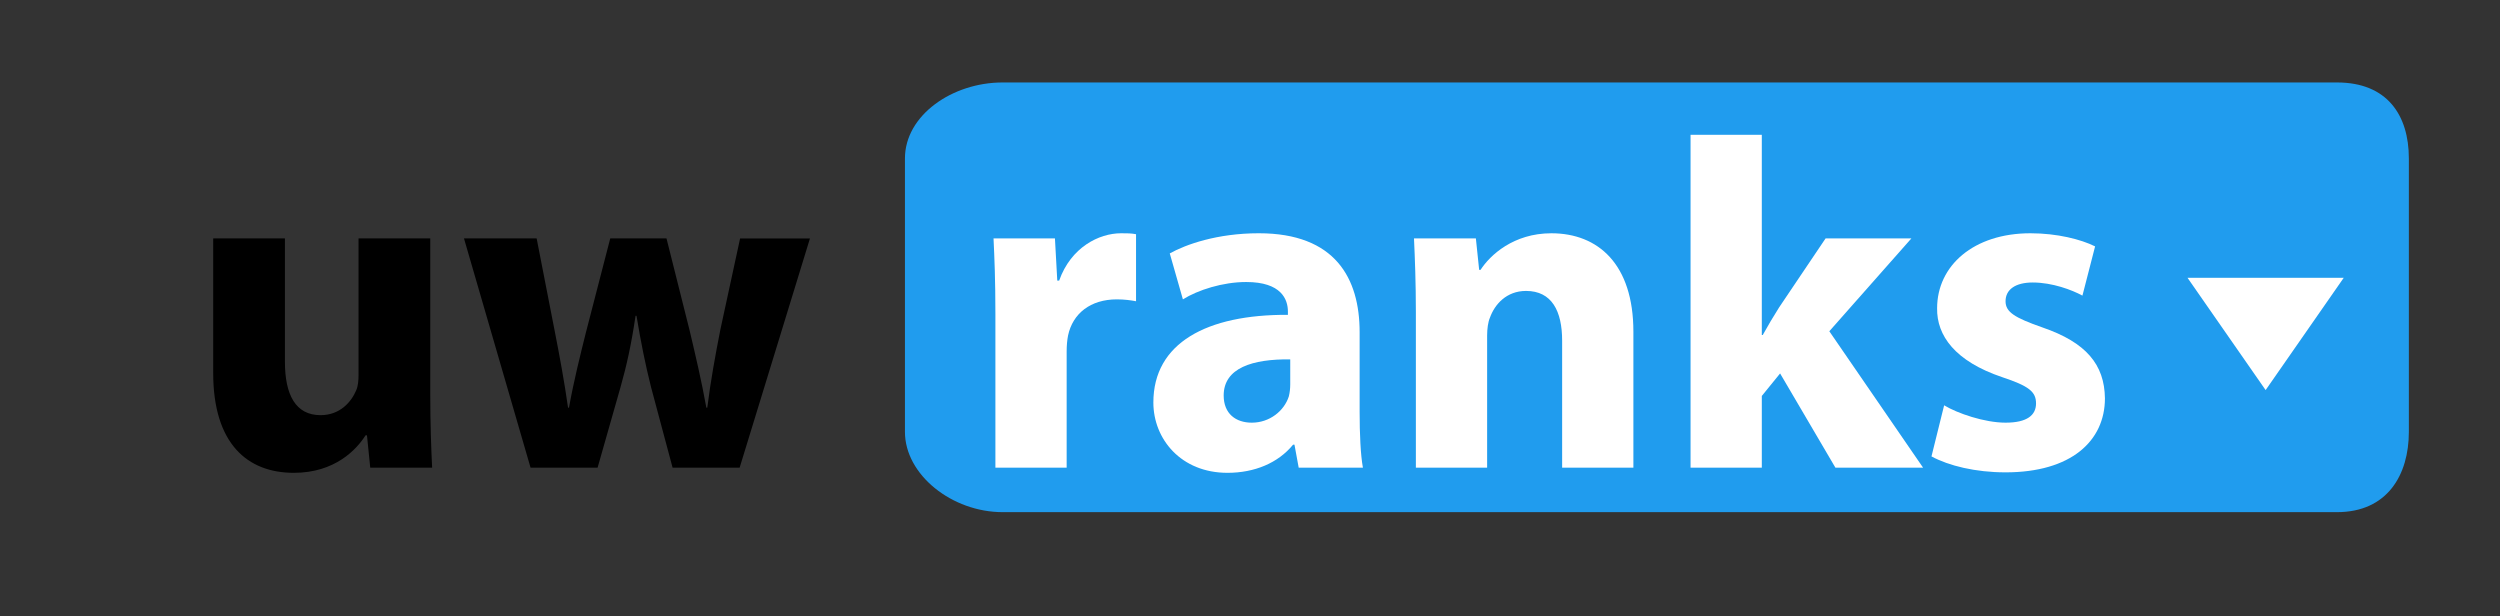 <?xml version="1.0" encoding="utf-8"?>
<!-- Generator: Adobe Illustrator 16.0.0, SVG Export Plug-In . SVG Version: 6.00 Build 0)  -->
<!DOCTYPE svg PUBLIC "-//W3C//DTD SVG 1.1//EN" "http://www.w3.org/Graphics/SVG/1.1/DTD/svg11.dtd">
<svg version="1.1" id="Layer_1" xmlns="http://www.w3.org/2000/svg" xmlns:xlink="http://www.w3.org/1999/xlink" x="0px" y="0px"
	 width="384px" height="94.667px" viewBox="0 0 384 94.667" enable-background="new 0 0 384 94.667" xml:space="preserve">
<rect x="0" y="0" width="384" height="94.667" fill="#333333" stroke="none"/>
<polyline fill="#209CEE" points="321,-43.333 345.562,-43.333 333.281,-26.083 "/>
<path fill="#209CEE" d="M356,163.667c0,6.627-3.743,12-11.309,12h-200.99c-7.566,0-14.701-5.373-14.701-12v-42
	c0-6.627,7.135-12,14.701-12h200.99c7.565,0,11.309,5.373,11.309,12V163.667z"/>
<g>
	<path fill="#FFFFFF" d="M154.1,137.134h0.216c1.104-2.111,2.352-3.695,3.744-4.752c1.392-1.055,3.168-1.584,5.328-1.584
		c1.008,0,1.775,0.097,2.304,0.288v8.568h-0.216c-3.216-0.336-5.857,0.359-7.92,2.088c-2.064,1.728-3.096,4.536-3.096,8.424v18
		h-9.792v-36.936h9.432V137.134z"/>
	<path fill="#FFFFFF" d="M192.116,168.167c-0.288-0.384-0.529-0.96-0.72-1.728c-0.192-0.768-0.336-1.56-0.432-2.376h-0.144
		c-0.48,0.72-1.021,1.38-1.62,1.979c-0.601,0.601-1.321,1.116-2.16,1.548c-0.84,0.433-1.836,0.78-2.988,1.044
		c-1.152,0.264-2.52,0.396-4.104,0.396c-3.792,0-6.888-0.96-9.288-2.88c-2.4-1.92-3.6-4.728-3.6-8.425
		c0-2.016,0.383-3.719,1.152-5.111c0.767-1.392,1.824-2.544,3.168-3.456c1.343-0.911,2.916-1.62,4.716-2.124
		c1.8-0.504,3.732-0.9,5.796-1.188c3.071-0.432,5.328-0.888,6.768-1.368c1.44-0.479,2.16-1.415,2.16-2.808
		c0-1.343-0.516-2.412-1.548-3.204c-1.033-0.792-2.581-1.188-4.644-1.188c-2.304,0-4.032,0.421-5.184,1.26
		c-1.152,0.84-1.8,2.148-1.944,3.924h-8.712c0.047-1.631,0.407-3.179,1.08-4.644c0.672-1.464,1.656-2.748,2.952-3.853
		c1.296-1.104,2.927-1.991,4.896-2.664c1.968-0.671,4.295-1.008,6.984-1.008c5.52,0,9.492,1.188,11.916,3.564
		c2.423,2.376,3.636,5.724,3.636,10.044v18.792c0,2.784,0.432,4.488,1.296,5.111v0.36H192.116z M182.324,162.191
		c1.392,0,2.628-0.204,3.708-0.612c1.08-0.407,1.991-0.937,2.736-1.584c0.744-0.648,1.307-1.392,1.692-2.232
		c0.384-0.839,0.576-1.715,0.576-2.628v-5.544c-0.864,0.529-1.908,0.948-3.132,1.26c-1.224,0.313-2.46,0.612-3.708,0.9
		c-2.592,0.576-4.512,1.249-5.76,2.016c-1.249,0.769-1.872,2.017-1.872,3.744c0,1.729,0.527,2.941,1.584,3.637
		C179.203,161.843,180.596,162.191,182.324,162.191z"/>
	<path fill="#FFFFFF" d="M216.02,136.27h0.215c1.248-2.016,2.748-3.527,4.5-4.535c1.752-1.009,3.9-1.513,6.444-1.513
		c1.919,0,3.659,0.349,5.22,1.044c1.56,0.696,2.892,1.656,3.996,2.881c1.104,1.224,1.968,2.676,2.592,4.355
		c0.624,1.681,0.937,3.528,0.937,5.544v24.12h-9.792v-22.68c0-2.017-0.553-3.647-1.656-4.896c-1.104-1.247-2.688-1.872-4.752-1.872
		c-2.16,0-3.949,0.781-5.363,2.34c-1.417,1.561-2.125,3.612-2.125,6.156v20.952h-9.791v-36.936h9.576V136.27z"/>
	<path fill="#FFFFFF" d="M259.939,151.319l-4.248,4.392v12.456h-9.721v-51.48h9.721v28.513l13.104-13.968h11.736l-13.608,14.039
		l15.264,22.896h-11.88L259.939,151.319z"/>
	<path fill="#FFFFFF" d="M299.178,169.247c-5.376,0-9.528-1.188-12.455-3.564c-2.929-2.376-4.537-5.531-4.824-9.468h9.072
		c0.335,2.16,1.211,3.721,2.627,4.68c1.416,0.961,3.229,1.44,5.437,1.44c2.16,0,3.827-0.384,5.004-1.152
		c1.176-0.767,1.765-1.8,1.765-3.096c0-0.864-0.277-1.56-0.828-2.088c-0.553-0.527-1.273-0.96-2.16-1.296
		c-0.889-0.335-1.92-0.612-3.096-0.828c-1.178-0.216-2.389-0.443-3.637-0.684c-1.681-0.336-3.301-0.721-4.859-1.152
		c-1.561-0.432-2.953-1.056-4.176-1.872c-1.225-0.815-2.209-1.872-2.953-3.168s-1.115-2.952-1.115-4.968
		c0-2.017,0.383-3.756,1.152-5.221c0.767-1.463,1.836-2.688,3.203-3.672c1.368-0.983,2.963-1.715,4.788-2.195
		c1.823-0.479,3.792-0.721,5.904-0.721c4.896,0,8.663,1.105,11.304,3.313c2.639,2.208,4.151,5.184,4.536,8.928h-8.856
		c-0.24-2.016-0.961-3.42-2.16-4.212s-2.855-1.188-4.967-1.188c-1.921,0-3.457,0.349-4.608,1.044
		c-1.152,0.696-1.728,1.717-1.728,3.06c0,0.816,0.287,1.452,0.863,1.908c0.576,0.457,1.332,0.84,2.268,1.151
		c0.937,0.313,2.017,0.565,3.24,0.757c1.225,0.192,2.484,0.432,3.78,0.72c1.536,0.336,3.083,0.72,4.644,1.152
		c1.56,0.432,2.964,1.068,4.213,1.907c1.247,0.841,2.255,1.944,3.023,3.313c0.768,1.368,1.152,3.132,1.152,5.292
		c0,1.872-0.385,3.54-1.152,5.004c-0.769,1.465-1.836,2.7-3.204,3.708s-3,1.789-4.896,2.34
		C303.582,168.97,301.482,169.247,299.178,169.247z"/>
</g>
<g>
	<path d="M53.496,168.167v-4.32H53.28c-1.249,1.681-2.676,2.988-4.284,3.924c-1.609,0.937-3.708,1.404-6.3,1.404
		c-4.128,0-7.296-1.199-9.504-3.6c-2.208-2.399-3.312-5.64-3.312-9.72v-24.624h9.72v22.968c0,2.16,0.492,3.815,1.476,4.968
		c0.983,1.152,2.531,1.728,4.644,1.728c2.304,0,4.115-0.779,5.436-2.34c1.32-1.559,1.98-3.563,1.98-6.012v-21.312h9.792v36.936
		H53.496z"/>
	<path d="M66.384,131.231h9.72l4.464,17.136c0.191,0.769,0.396,1.561,0.612,2.376c0.216,0.816,0.396,1.561,0.54,2.231
		c0.191,0.817,0.36,1.584,0.504,2.305h0.144c0.144-0.768,0.312-1.56,0.504-2.376c0.144-0.672,0.299-1.416,0.468-2.232
		c0.167-0.815,0.371-1.607,0.612-2.376l4.608-17.063h8.352l4.824,17.063c0.191,0.816,0.383,1.633,0.576,2.448
		c0.191,0.816,0.384,1.561,0.576,2.231c0.191,0.817,0.384,1.584,0.576,2.305h0.144c0.144-0.721,0.312-1.487,0.504-2.305
		c0.288-1.439,0.671-2.976,1.152-4.607l4.68-17.136h9.504l-11.016,36.936h-8.928l-4.896-18.144
		c-0.241-0.721-0.457-1.464-0.648-2.232c-0.192-0.767-0.36-1.464-0.504-2.088c-0.192-0.72-0.36-1.415-0.504-2.088h-0.144
		c-0.192,0.673-0.385,1.368-0.576,2.088c-0.192,0.624-0.385,1.321-0.576,2.088c-0.192,0.769-0.385,1.512-0.576,2.232l-5.04,18.144
		h-8.856L66.384,131.231z"/>
</g>
<polyline fill="#FFFFFF" points="324,138.667 348,138.667 336,155.917 "/>
<g>
	<path d="M57.496-16.667v-4.32H57.28c-1.249,1.681-2.676,2.988-4.284,3.924c-1.609,0.937-3.708,1.404-6.3,1.404
		c-4.128,0-7.296-1.199-9.504-3.6c-2.208-2.399-3.312-5.64-3.312-9.72v-24.624h9.72v22.968c0,2.16,0.492,3.815,1.476,4.968
		c0.983,1.152,2.531,1.728,4.644,1.728c2.304,0,4.115-0.779,5.436-2.34c1.32-1.559,1.98-3.563,1.98-6.012v-21.312h9.792v36.936
		H57.496z"/>
	<path d="M70.384-53.602h9.72l4.464,17.136c0.191,0.769,0.396,1.561,0.612,2.376c0.216,0.816,0.396,1.561,0.54,2.231
		c0.191,0.817,0.36,1.584,0.504,2.305h0.144c0.144-0.768,0.312-1.56,0.504-2.376c0.144-0.672,0.299-1.416,0.468-2.232
		c0.167-0.815,0.371-1.607,0.612-2.376l4.608-17.063h8.352l4.824,17.063c0.191,0.816,0.383,1.633,0.576,2.448
		c0.191,0.816,0.384,1.561,0.576,2.231c0.191,0.817,0.384,1.584,0.576,2.305h0.144c0.144-0.721,0.312-1.487,0.504-2.305
		c0.288-1.439,0.671-2.976,1.152-4.607l4.68-17.136h9.504l-11.016,36.936h-8.928L98.608-34.81c-0.241-0.721-0.457-1.464-0.648-2.232
		c-0.192-0.768-0.36-1.464-0.504-2.088c-0.192-0.72-0.36-1.415-0.504-2.088h-0.144c-0.192,0.673-0.385,1.368-0.576,2.088
		c-0.192,0.624-0.385,1.32-0.576,2.088c-0.192,0.769-0.385,1.512-0.576,2.232l-5.04,18.144h-8.856L70.384-53.602z"/>
	<path fill="#209CEE" d="M148.432-47.699h0.216c1.104-2.111,2.352-3.695,3.744-4.752c1.392-1.055,3.168-1.584,5.328-1.584
		c1.008,0,1.775,0.097,2.304,0.288v8.568h-0.216c-3.216-0.336-5.857,0.359-7.92,2.088c-2.064,1.728-3.096,4.536-3.096,8.424v18H139
		v-36.936h9.432V-47.699z"/>
	<path fill="#209CEE" d="M186.447-16.667c-0.288-0.384-0.529-0.96-0.72-1.728c-0.192-0.768-0.336-1.56-0.432-2.376h-0.144
		c-0.48,0.72-1.021,1.38-1.62,1.979c-0.601,0.601-1.321,1.116-2.16,1.548c-0.84,0.433-1.836,0.78-2.988,1.044
		c-1.152,0.264-2.52,0.396-4.104,0.396c-3.792,0-6.888-0.96-9.288-2.88c-2.4-1.92-3.6-4.728-3.6-8.425
		c0-2.016,0.383-3.719,1.152-5.111c0.767-1.392,1.824-2.544,3.168-3.456c1.343-0.911,2.916-1.62,4.716-2.124
		c1.8-0.504,3.732-0.9,5.796-1.188c3.071-0.432,5.328-0.888,6.768-1.368c1.44-0.479,2.16-1.415,2.16-2.808
		c0-1.343-0.516-2.412-1.548-3.204c-1.033-0.792-2.581-1.188-4.644-1.188c-2.304,0-4.032,0.421-5.184,1.26
		c-1.152,0.84-1.8,2.148-1.944,3.924h-8.712c0.047-1.631,0.407-3.179,1.08-4.644c0.672-1.464,1.656-2.748,2.952-3.853
		c1.296-1.104,2.927-1.991,4.896-2.664c1.968-0.671,4.295-1.008,6.984-1.008c5.52,0,9.492,1.188,11.916,3.564
		c2.423,2.376,3.636,5.724,3.636,10.044v18.792c0,2.784,0.432,4.488,1.296,5.111v0.36H186.447z M176.655-22.642
		c1.392,0,2.628-0.204,3.708-0.612c1.08-0.407,1.991-0.937,2.736-1.584c0.744-0.648,1.307-1.392,1.692-2.232
		c0.384-0.839,0.576-1.715,0.576-2.628v-5.544c-0.864,0.529-1.908,0.948-3.132,1.26c-1.224,0.313-2.46,0.612-3.708,0.9
		c-2.592,0.576-4.512,1.249-5.76,2.016c-1.249,0.769-1.872,2.017-1.872,3.744c0,1.729,0.527,2.941,1.584,3.637
		C173.535-22.99,174.927-22.642,176.655-22.642z"/>
	<path fill="#209CEE" d="M210.351-48.563h0.216c1.248-2.016,2.747-3.527,4.5-4.535c1.752-1.009,3.899-1.513,6.444-1.513
		c1.919,0,3.659,0.349,5.22,1.044c1.56,0.696,2.892,1.656,3.996,2.881c1.104,1.224,1.968,2.676,2.592,4.355
		c0.623,1.681,0.937,3.528,0.937,5.544v24.12h-9.792v-22.68c0-2.017-0.553-3.647-1.656-4.896c-1.104-1.247-2.688-1.872-4.752-1.872
		c-2.16,0-3.949,0.781-5.364,2.34c-1.417,1.561-2.124,3.612-2.124,6.156v20.952h-9.792v-36.936h9.576V-48.563z"/>
	<path fill="#209CEE" d="M254.271-33.514l-4.248,4.392v12.456h-9.72v-51.48h9.72v28.512l13.104-13.968h11.735l-13.607,14.039
		l15.264,22.896h-11.88L254.271-33.514z"/>
	<path fill="#209CEE" d="M293.509-15.586c-5.376,0-9.528-1.188-12.455-3.564c-2.929-2.376-4.536-5.531-4.824-9.468h9.071
		c0.336,2.16,1.212,3.721,2.629,4.68c1.415,0.961,3.228,1.44,5.436,1.44c2.16,0,3.827-0.384,5.004-1.152
		c1.176-0.767,1.764-1.8,1.764-3.096c0-0.864-0.276-1.56-0.827-2.088c-0.553-0.527-1.272-0.96-2.16-1.296
		c-0.889-0.335-1.921-0.612-3.097-0.828c-1.177-0.216-2.388-0.443-3.636-0.684c-1.681-0.336-3.301-0.721-4.859-1.152
		c-1.561-0.432-2.952-1.056-4.177-1.872c-1.224-0.815-2.208-1.872-2.952-3.168s-1.115-2.952-1.115-4.968
		c0-2.017,0.383-3.756,1.151-5.221c0.768-1.463,1.836-2.688,3.204-3.672c1.368-0.983,2.964-1.715,4.788-2.195
		c1.824-0.479,3.791-0.721,5.904-0.721c4.896,0,8.663,1.105,11.304,3.313c2.64,2.208,4.151,5.184,4.536,8.928h-8.856
		c-0.24-2.016-0.96-3.42-2.159-4.212c-1.201-0.792-2.856-1.188-4.969-1.188c-1.92,0-3.456,0.349-4.607,1.044
		c-1.152,0.696-1.729,1.717-1.729,3.06c0,0.816,0.288,1.452,0.864,1.908c0.576,0.457,1.332,0.84,2.268,1.151
		c0.937,0.313,2.017,0.565,3.24,0.757c1.225,0.192,2.484,0.432,3.78,0.72c1.535,0.336,3.084,0.72,4.644,1.152
		c1.56,0.432,2.964,1.068,4.212,1.907c1.248,0.841,2.256,1.944,3.024,3.313c0.768,1.368,1.152,3.132,1.152,5.292
		c0,1.872-0.385,3.54-1.152,5.004c-0.769,1.465-1.836,2.7-3.204,3.708s-3,1.789-4.896,2.34
		C297.912-15.863,295.813-15.586,293.509-15.586z"/>
</g>
<path fill="#209CEE" d="M370,66.333c0,6.627-3.317,12.333-11.033,12.333H153.992c-7.716,0-14.992-5.706-14.992-12.333v-42
	c0-6.627,7.276-11.667,14.992-11.667h204.975c7.716,0,11.033,5.04,11.033,11.667V66.333z"/>
<g>
	<path fill="#FFFFFF" d="M152.893,48.215c0-5.185-0.144-8.568-0.288-11.593h9.433l0.36,6.48h0.288
		c1.8-5.112,6.121-7.272,9.505-7.272c1.008,0,1.512,0,2.304,0.144v10.297c-0.792-0.144-1.728-0.288-2.952-0.288
		c-4.032,0-6.769,2.16-7.489,5.545c-0.144,0.72-0.216,1.584-0.216,2.448v17.857h-10.945V48.215z"/>
	<path fill="#FFFFFF" d="M199.479,71.833l-0.648-3.528h-0.216c-2.304,2.809-5.904,4.32-10.081,4.32
		c-7.129,0-11.377-5.185-11.377-10.801c0-9.145,8.208-13.537,20.666-13.465v-0.505c0-1.872-1.008-4.536-6.409-4.536
		c-3.6,0-7.417,1.225-9.721,2.664l-2.016-7.057c2.448-1.368,7.272-3.096,13.681-3.096c11.737,0,15.482,6.912,15.482,15.193v12.241
		c0,3.384,0.144,6.624,0.504,8.568H199.479z M198.182,55.2c-5.76-0.071-10.225,1.297-10.225,5.545c0,2.809,1.872,4.177,4.32,4.177
		c2.736,0,4.968-1.801,5.688-4.033c0.144-0.576,0.216-1.224,0.216-1.872V55.2z"/>
	<path fill="#FFFFFF" d="M217.477,47.855c0-4.392-0.145-8.137-0.288-11.232h9.505l0.504,4.824h0.216
		c1.44-2.232,5.04-5.616,10.873-5.616c7.2,0,12.601,4.752,12.601,15.121v20.882h-10.944V52.32c0-4.536-1.584-7.633-5.544-7.633
		c-3.025,0-4.825,2.088-5.545,4.104c-0.288,0.648-0.432,1.729-0.432,2.736v20.306h-10.945V47.855z"/>
	<path fill="#FFFFFF" d="M270.613,51.456h0.145c0.792-1.44,1.656-2.88,2.52-4.248l7.129-10.585h13.178l-12.602,14.257l14.401,20.954
		h-13.466l-8.496-14.474l-2.809,3.457v11.017h-10.944V20.709h10.944V51.456z"/>
	<path fill="#FFFFFF" d="M298.62,62.256c2.017,1.225,6.192,2.665,9.433,2.665c3.313,0,4.681-1.152,4.681-2.953
		c0-1.8-1.08-2.664-5.185-4.032c-7.272-2.448-10.08-6.408-10.009-10.585c0-6.553,5.616-11.521,14.329-11.521
		c4.104,0,7.777,0.936,9.938,2.016l-1.945,7.561c-1.584-0.863-4.607-2.016-7.632-2.016c-2.665,0-4.177,1.08-4.177,2.88
		c0,1.656,1.368,2.521,5.689,4.032c6.695,2.305,9.504,5.688,9.576,10.873c0,6.553-5.185,11.377-15.266,11.377
		c-4.607,0-8.713-1.008-11.377-2.448L298.62,62.256z"/>
</g>
<path fill="#209CEE" d="M356,163.667c0,6.627-3.743,12-11.309,12h-200.99c-7.566,0-14.701-5.373-14.701-12v-42
	c0-6.627,7.135-12,14.701-12h200.99c7.565,0,11.309,5.373,11.309,12V163.667z"/>
<g>
	<path fill="#FFFFFF" d="M154.1,137.134h0.216c1.104-2.111,2.352-3.695,3.744-4.752c1.392-1.055,3.168-1.584,5.328-1.584
		c1.008,0,1.775,0.097,2.304,0.288v8.568h-0.216c-3.216-0.336-5.857,0.359-7.92,2.088c-2.064,1.728-3.096,4.536-3.096,8.424v18
		h-9.792v-36.936h9.432V137.134z"/>
	<path fill="#FFFFFF" d="M192.116,168.167c-0.288-0.384-0.529-0.96-0.72-1.728c-0.192-0.768-0.336-1.56-0.432-2.376h-0.144
		c-0.48,0.72-1.021,1.38-1.62,1.979c-0.601,0.601-1.321,1.116-2.16,1.548c-0.84,0.433-1.836,0.78-2.988,1.044
		c-1.152,0.264-2.52,0.396-4.104,0.396c-3.792,0-6.888-0.96-9.288-2.88c-2.4-1.92-3.6-4.728-3.6-8.425
		c0-2.016,0.383-3.719,1.152-5.111c0.767-1.392,1.824-2.544,3.168-3.456c1.343-0.911,2.916-1.62,4.716-2.124
		c1.8-0.504,3.732-0.9,5.796-1.188c3.071-0.432,5.328-0.888,6.768-1.368c1.44-0.479,2.16-1.415,2.16-2.808
		c0-1.343-0.516-2.412-1.548-3.204c-1.033-0.792-2.581-1.188-4.644-1.188c-2.304,0-4.032,0.421-5.184,1.26
		c-1.152,0.84-1.8,2.148-1.944,3.924h-8.712c0.047-1.631,0.407-3.179,1.08-4.644c0.672-1.464,1.656-2.748,2.952-3.853
		c1.296-1.104,2.927-1.991,4.896-2.664c1.968-0.671,4.295-1.008,6.984-1.008c5.52,0,9.492,1.188,11.916,3.564
		c2.423,2.376,3.636,5.724,3.636,10.044v18.792c0,2.784,0.432,4.488,1.296,5.111v0.36H192.116z M182.324,162.191
		c1.392,0,2.628-0.204,3.708-0.612c1.08-0.407,1.991-0.937,2.736-1.584c0.744-0.648,1.307-1.392,1.692-2.232
		c0.384-0.839,0.576-1.715,0.576-2.628v-5.544c-0.864,0.529-1.908,0.948-3.132,1.26c-1.224,0.313-2.46,0.612-3.708,0.9
		c-2.592,0.576-4.512,1.249-5.76,2.016c-1.249,0.769-1.872,2.017-1.872,3.744c0,1.729,0.527,2.941,1.584,3.637
		C179.203,161.843,180.596,162.191,182.324,162.191z"/>
	<path fill="#FFFFFF" d="M216.02,136.27h0.215c1.248-2.016,2.748-3.527,4.5-4.535c1.752-1.009,3.9-1.513,6.444-1.513
		c1.919,0,3.659,0.349,5.22,1.044c1.56,0.696,2.892,1.656,3.996,2.881c1.104,1.224,1.968,2.676,2.592,4.355
		c0.624,1.681,0.937,3.528,0.937,5.544v24.12h-9.792v-22.68c0-2.017-0.553-3.647-1.656-4.896c-1.104-1.247-2.688-1.872-4.752-1.872
		c-2.16,0-3.949,0.781-5.363,2.34c-1.417,1.561-2.125,3.612-2.125,6.156v20.952h-9.791v-36.936h9.576V136.27z"/>
	<path fill="#FFFFFF" d="M259.939,151.319l-4.248,4.392v12.456h-9.721v-51.48h9.721v28.513l13.104-13.968h11.736l-13.608,14.039
		l15.264,22.896h-11.88L259.939,151.319z"/>
	<path fill="#FFFFFF" d="M299.178,169.247c-5.376,0-9.528-1.188-12.455-3.564c-2.929-2.376-4.537-5.531-4.824-9.468h9.072
		c0.335,2.16,1.211,3.721,2.627,4.68c1.416,0.961,3.229,1.44,5.437,1.44c2.16,0,3.827-0.384,5.004-1.152
		c1.176-0.767,1.765-1.8,1.765-3.096c0-0.864-0.277-1.56-0.828-2.088c-0.553-0.527-1.273-0.96-2.16-1.296
		c-0.889-0.335-1.92-0.612-3.096-0.828c-1.178-0.216-2.389-0.443-3.637-0.684c-1.681-0.336-3.301-0.721-4.859-1.152
		c-1.561-0.432-2.953-1.056-4.176-1.872c-1.225-0.815-2.209-1.872-2.953-3.168s-1.115-2.952-1.115-4.968
		c0-2.017,0.383-3.756,1.152-5.221c0.767-1.463,1.836-2.688,3.203-3.672c1.368-0.983,2.963-1.715,4.788-2.195
		c1.823-0.479,3.792-0.721,5.904-0.721c4.896,0,8.663,1.105,11.304,3.313c2.639,2.208,4.151,5.184,4.536,8.928h-8.856
		c-0.24-2.016-0.961-3.42-2.16-4.212s-2.855-1.188-4.967-1.188c-1.921,0-3.457,0.349-4.608,1.044
		c-1.152,0.696-1.728,1.717-1.728,3.06c0,0.816,0.287,1.452,0.863,1.908c0.576,0.457,1.332,0.84,2.268,1.151
		c0.937,0.313,2.017,0.565,3.24,0.757c1.225,0.192,2.484,0.432,3.78,0.72c1.536,0.336,3.083,0.72,4.644,1.152
		c1.56,0.432,2.964,1.068,4.213,1.907c1.247,0.841,2.255,1.944,3.023,3.313c0.768,1.368,1.152,3.132,1.152,5.292
		c0,1.872-0.385,3.54-1.152,5.004c-0.769,1.465-1.836,2.7-3.204,3.708s-3,1.789-4.896,2.34
		C303.582,168.97,301.482,169.247,299.178,169.247z"/>
</g>
<g>
	<path d="M53.496,168.167v-4.32H53.28c-1.249,1.681-2.676,2.988-4.284,3.924c-1.609,0.937-3.708,1.404-6.3,1.404
		c-4.128,0-7.296-1.199-9.504-3.6c-2.208-2.399-3.312-5.64-3.312-9.72v-24.624h9.72v22.968c0,2.16,0.492,3.815,1.476,4.968
		c0.983,1.152,2.531,1.728,4.644,1.728c2.304,0,4.115-0.779,5.436-2.34c1.32-1.559,1.98-3.563,1.98-6.012v-21.312h9.792v36.936
		H53.496z"/>
	<path d="M66.384,131.231h9.72l4.464,17.136c0.191,0.769,0.396,1.561,0.612,2.376c0.216,0.816,0.396,1.561,0.54,2.231
		c0.191,0.817,0.36,1.584,0.504,2.305h0.144c0.144-0.768,0.312-1.56,0.504-2.376c0.144-0.672,0.299-1.416,0.468-2.232
		c0.167-0.815,0.371-1.607,0.612-2.376l4.608-17.063h8.352l4.824,17.063c0.191,0.816,0.383,1.633,0.576,2.448
		c0.191,0.816,0.384,1.561,0.576,2.231c0.191,0.817,0.384,1.584,0.576,2.305h0.144c0.144-0.721,0.312-1.487,0.504-2.305
		c0.288-1.439,0.671-2.976,1.152-4.607l4.68-17.136h9.504l-11.016,36.936h-8.928l-4.896-18.144
		c-0.241-0.721-0.457-1.464-0.648-2.232c-0.192-0.767-0.36-1.464-0.504-2.088c-0.192-0.72-0.36-1.415-0.504-2.088h-0.144
		c-0.192,0.673-0.385,1.368-0.576,2.088c-0.192,0.624-0.385,1.321-0.576,2.088c-0.192,0.769-0.385,1.512-0.576,2.232l-5.04,18.144
		h-8.856L66.384,131.231z"/>
</g>
<polyline fill="#FFFFFF" points="324,138.667 348,138.667 336,155.917 "/>
<g>
	<path d="M66.087,60.529c0,4.608,0.144,8.353,0.288,11.305h-9.505l-0.504-4.969H56.15c-1.368,2.16-4.68,5.761-11.017,5.761
		c-7.128,0-12.385-4.464-12.385-15.337V36.623h11.017V55.56c0,5.112,1.656,8.209,5.473,8.209c3.024,0,4.752-2.089,5.473-3.816
		c0.288-0.648,0.36-1.513,0.36-2.376V36.623h11.017V60.529z"/>
	<path d="M82.429,36.623l2.808,14.401c0.72,3.672,1.44,7.561,2.016,11.593h0.144c0.72-4.032,1.728-8.064,2.592-11.521l3.744-14.473
		h8.641l3.528,14.041c0.936,3.96,1.872,7.921,2.592,11.953h0.144c0.504-4.032,1.224-7.993,2.017-12.024l3.024-13.97h10.729
		l-10.801,35.211h-10.297l-3.313-12.385c-0.864-3.457-1.512-6.625-2.232-10.945h-0.144c-0.648,4.393-1.368,7.633-2.304,10.945
		L91.79,71.833H81.493L71.268,36.623H82.429z"/>
</g>
<polyline fill="#FFFFFF" points="336,42.667 360,42.667 348,59.917 "/>
<g>
	<path fill="#209CEE" d="M141.393-125.452c0-5.185-0.144-8.568-0.288-11.593h9.433l0.36,6.48h0.288
		c1.8-5.112,6.121-7.272,9.505-7.272c1.008,0,1.512,0,2.304,0.144v10.297c-0.792-0.144-1.728-0.288-2.952-0.288
		c-4.032,0-6.769,2.16-7.489,5.545c-0.144,0.72-0.216,1.584-0.216,2.448v17.857h-10.945V-125.452z"/>
	<path fill="#209CEE" d="M187.979-101.833l-0.648-3.528h-0.216c-2.304,2.809-5.904,4.32-10.081,4.32
		c-7.129,0-11.377-5.185-11.377-10.801c0-9.145,8.208-13.537,20.666-13.465v-0.505c0-1.872-1.008-4.536-6.409-4.536
		c-3.6,0-7.417,1.225-9.721,2.664l-2.016-7.057c2.448-1.368,7.272-3.096,13.681-3.096c11.737,0,15.481,6.912,15.481,15.193v12.241
		c0,3.384,0.144,6.624,0.504,8.568H187.979z M186.682-118.467c-5.76-0.071-10.225,1.297-10.225,5.545
		c0,2.809,1.872,4.177,4.32,4.177c2.736,0,4.968-1.801,5.688-4.033c0.144-0.576,0.216-1.224,0.216-1.872V-118.467z"/>
	<path fill="#209CEE" d="M205.977-125.812c0-4.392-0.144-8.137-0.288-11.232h9.505l0.504,4.824h0.216
		c1.44-2.232,5.04-5.616,10.873-5.616c7.2,0,12.601,4.752,12.601,15.121v20.882h-10.944v-19.514c0-4.536-1.584-7.633-5.544-7.633
		c-3.025,0-4.825,2.088-5.545,4.104c-0.288,0.648-0.432,1.729-0.432,2.736v20.306h-10.945V-125.812z"/>
	<path fill="#209CEE" d="M259.113-122.211h0.145c0.792-1.44,1.656-2.88,2.52-4.248l7.129-10.585h13.178l-12.602,14.257
		l14.401,20.954h-13.466l-8.496-14.474l-2.809,3.457v11.017h-10.944v-51.125h10.944V-122.211z"/>
	<path fill="#209CEE" d="M287.12-111.411c2.017,1.225,6.192,2.665,9.433,2.665c3.313,0,4.681-1.152,4.681-2.953
		c0-1.8-1.08-2.664-5.185-4.032c-7.272-2.448-10.08-6.408-10.009-10.585c0-6.553,5.616-11.521,14.329-11.521
		c4.104,0,7.777,0.936,9.938,2.016l-1.945,7.561c-1.584-0.863-4.607-2.016-7.632-2.016c-2.665,0-4.177,1.08-4.177,2.88
		c0,1.656,1.368,2.521,5.689,4.032c6.695,2.305,9.504,5.688,9.576,10.873c0,6.553-5.185,11.377-15.266,11.377
		c-4.607,0-8.713-1.008-11.377-2.448L287.12-111.411z"/>
</g>
<g>
	<path d="M69.087-113.138c0,4.608,0.144,8.353,0.288,11.305h-9.505l-0.504-4.969H59.15c-1.368,2.16-4.68,5.761-11.017,5.761
		c-7.128,0-12.385-4.464-12.385-15.337v-20.666h11.017v18.938c0,5.112,1.656,8.209,5.473,8.209c3.024,0,4.752-2.089,5.473-3.816
		c0.288-0.648,0.36-1.513,0.36-2.376v-20.954h11.017V-113.138z"/>
	<path d="M85.429-137.044l2.808,14.401c0.72,3.672,1.44,7.561,2.016,11.593h0.144c0.72-4.032,1.728-8.064,2.592-11.521l3.744-14.473
		h8.641l3.528,14.041c0.936,3.96,1.872,7.921,2.592,11.953h0.144c0.504-4.032,1.224-7.993,2.017-12.025l3.024-13.969h10.729
		l-10.801,35.211h-10.297l-3.313-12.385c-0.864-3.457-1.512-6.625-2.232-10.945h-0.144c-0.648,4.393-1.368,7.633-2.304,10.945
		l-3.528,12.385H84.493l-10.225-35.211H85.429z"/>
</g>
<polyline fill="#209CEE" points="323,-128.333 347,-128.333 335,-111.083 "/>
<g>
</g>
<g>
</g>
<g>
</g>
<g>
</g>
<g>
</g>
<g>
</g>
<g>
</g>
<g>
</g>
<g>
</g>
<g>
</g>
<g>
</g>
<g>
</g>
<g>
</g>
<g>
</g>
<g>
</g>
</svg>
